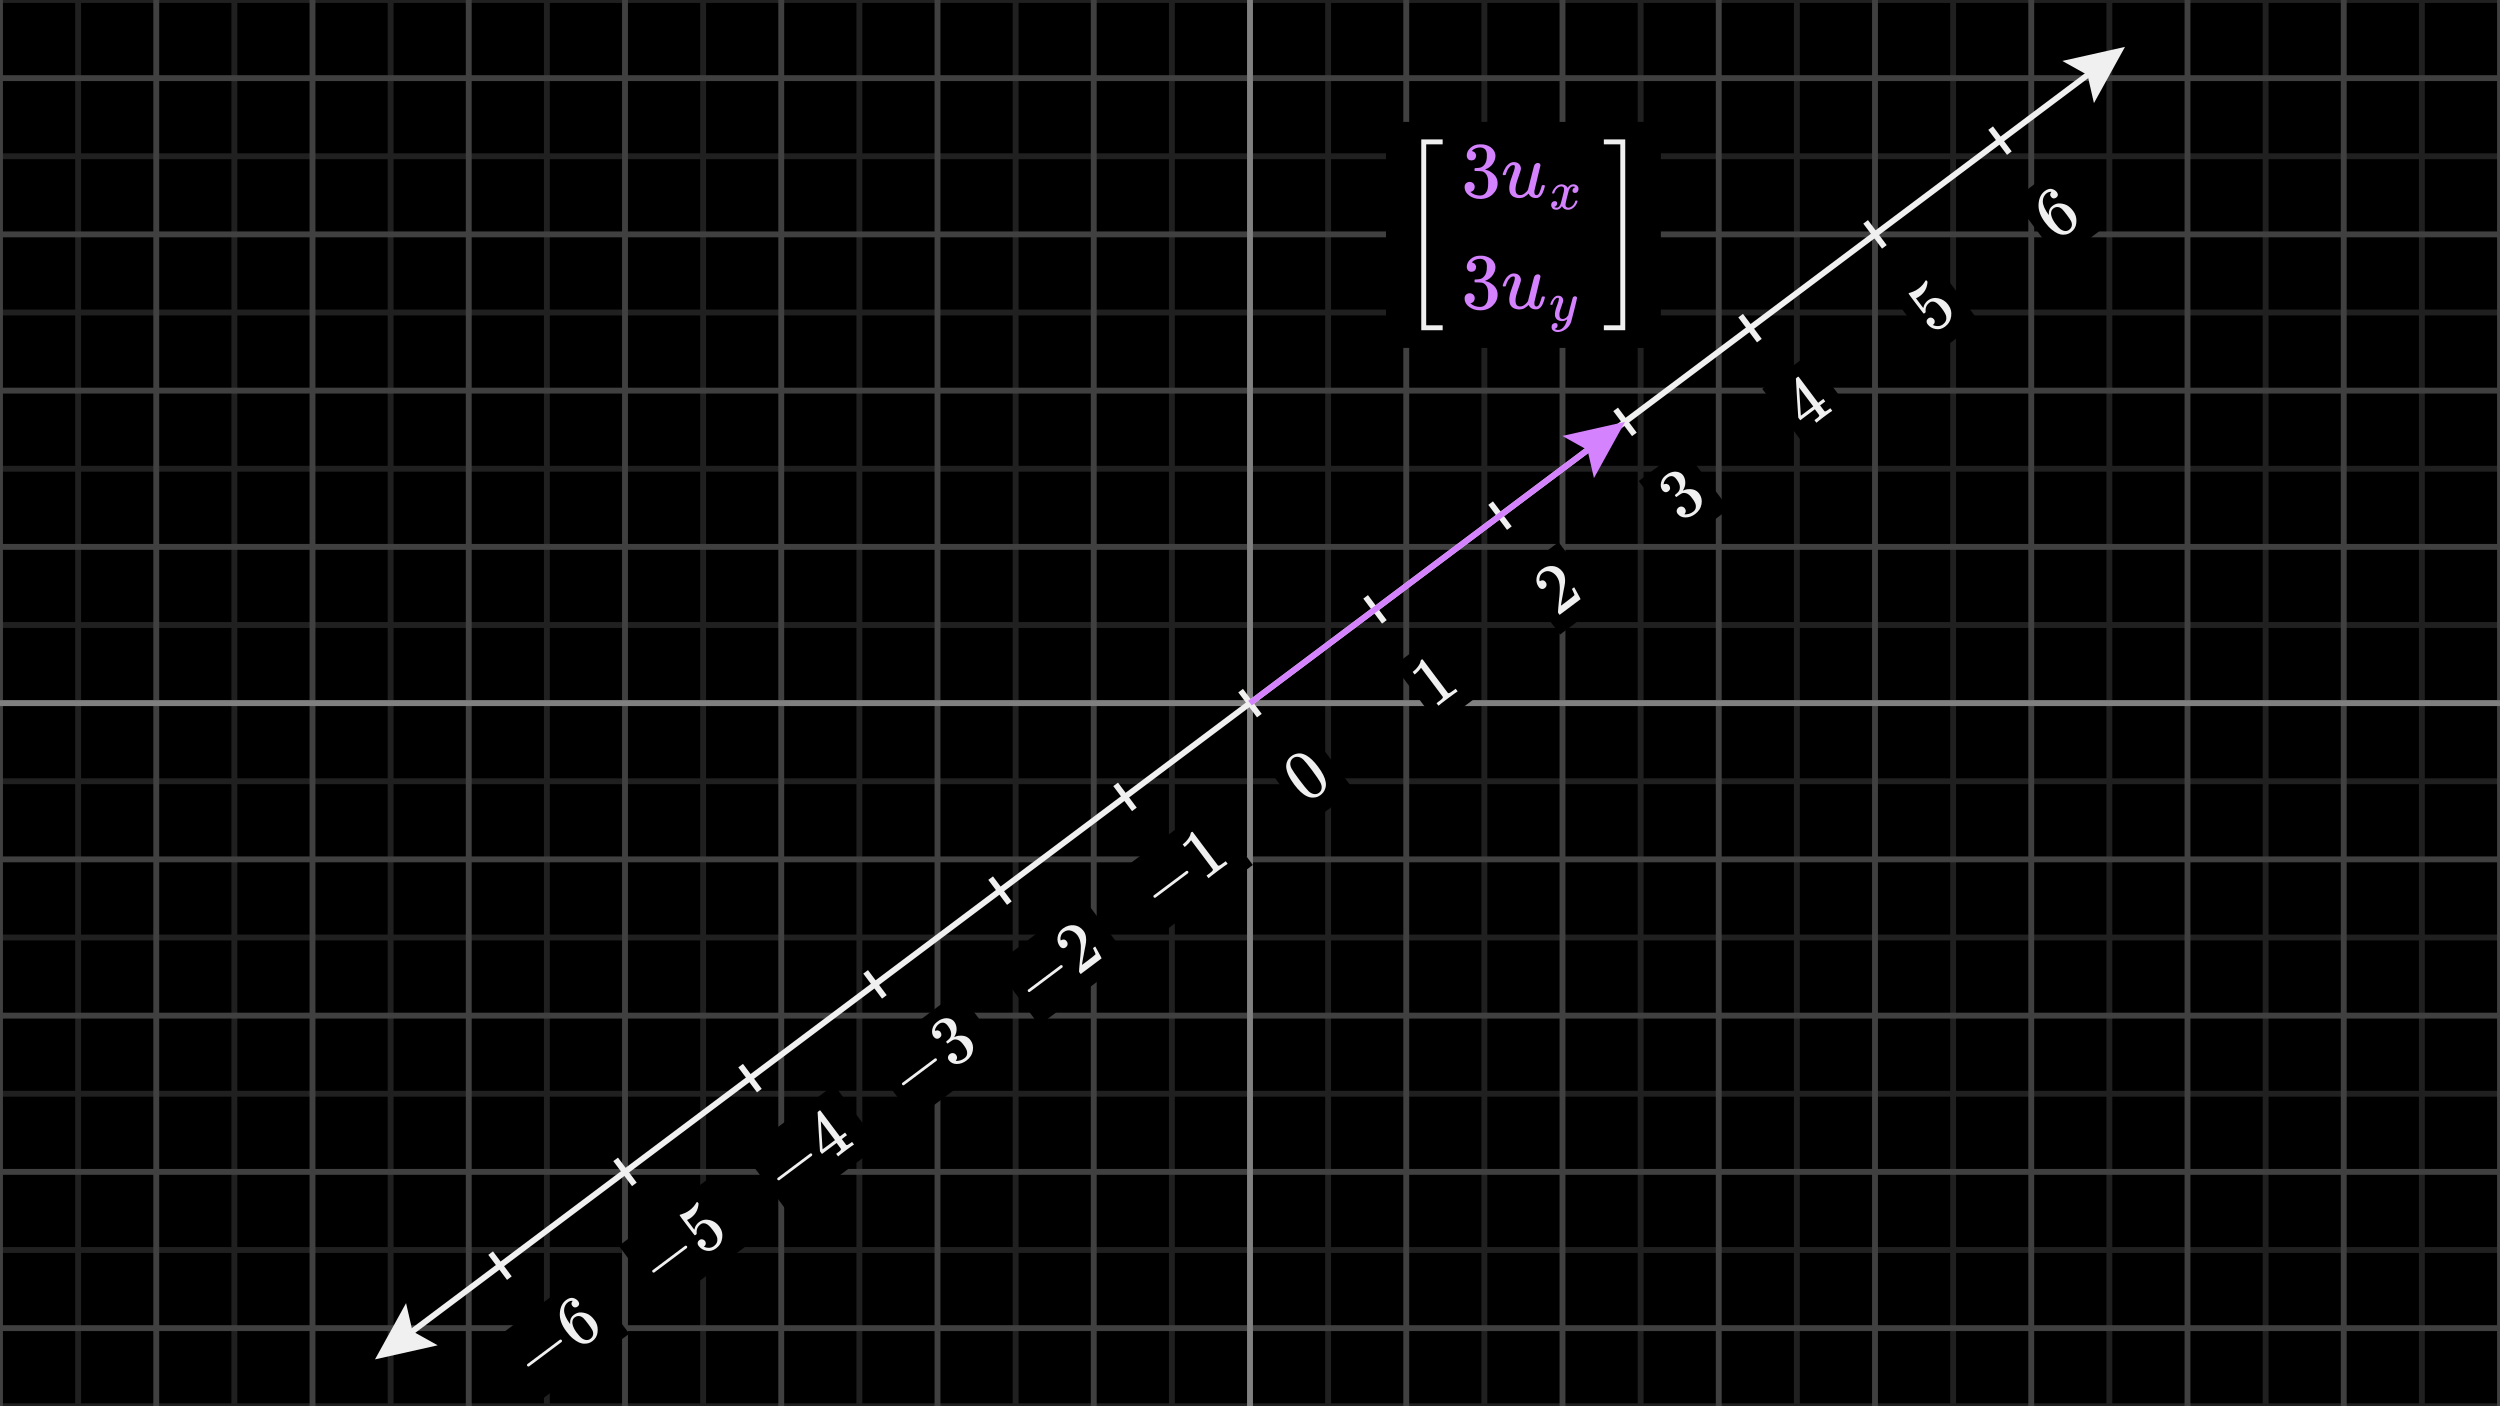 <svg width="640" height="360" viewBox="0 0 640 360" fill="none" xmlns="http://www.w3.org/2000/svg">
<rect x="0" y="0" width="640" height="360" fill="#333333" stroke="none"/>
<g clip-path="url(#clip0_439_10440)">
<path d="M640 0H0V360H640V0Z" fill="black"/>
<g clip-path="url(#clip1_439_10440)">
<path d="M0 0H640" stroke="#202020" stroke-width="1.5"/>
<path d="M0 40H640" stroke="#202020" stroke-width="1.5"/>
<path d="M0 80H640" stroke="#202020" stroke-width="1.5"/>
<path d="M0 120H640" stroke="#202020" stroke-width="1.5"/>
<path d="M0 160H640" stroke="#202020" stroke-width="1.5"/>
<path d="M0 200H640" stroke="#202020" stroke-width="1.5"/>
<path d="M0 240H640" stroke="#202020" stroke-width="1.5"/>
<path d="M0 280H640" stroke="#202020" stroke-width="1.5"/>
<path d="M0 320H640" stroke="#202020" stroke-width="1.5"/>
<path d="M0 360H640" stroke="#202020" stroke-width="1.5"/>
<path d="M20 0V360" stroke="#202020" stroke-width="1.5"/>
<path d="M60 0V360" stroke="#202020" stroke-width="1.5"/>
<path d="M100 0V360" stroke="#202020" stroke-width="1.5"/>
<path d="M140 0V360" stroke="#202020" stroke-width="1.5"/>
<path d="M180 0V360" stroke="#202020" stroke-width="1.5"/>
<path d="M220 0V360" stroke="#202020" stroke-width="1.5"/>
<path d="M260 0V360" stroke="#202020" stroke-width="1.5"/>
<path d="M300 0V360" stroke="#202020" stroke-width="1.5"/>
<path d="M340 0V360" stroke="#202020" stroke-width="1.5"/>
<path d="M380 0V360" stroke="#202020" stroke-width="1.5"/>
<path d="M420 0V360" stroke="#202020" stroke-width="1.5"/>
<path d="M460 0V360" stroke="#202020" stroke-width="1.5"/>
<path d="M500 0V360" stroke="#202020" stroke-width="1.5"/>
<path d="M540 0V360" stroke="#202020" stroke-width="1.5"/>
<path d="M580 0V360" stroke="#202020" stroke-width="1.5"/>
<path d="M620 0V360" stroke="#202020" stroke-width="1.5"/>
<path d="M0 20H640" stroke="#404040" stroke-width="1.5"/>
<path d="M0 60H640" stroke="#404040" stroke-width="1.5"/>
<path d="M0 100H640" stroke="#404040" stroke-width="1.5"/>
<path d="M0 140H640" stroke="#404040" stroke-width="1.5"/>
<path d="M0 180H640" stroke="#404040" stroke-width="1.5"/>
<path d="M0 220H640" stroke="#404040" stroke-width="1.5"/>
<path d="M0 260H640" stroke="#404040" stroke-width="1.5"/>
<path d="M0 300H640" stroke="#404040" stroke-width="1.5"/>
<path d="M0 340H640" stroke="#404040" stroke-width="1.5"/>
<path d="M0 0V360" stroke="#404040" stroke-width="1.5"/>
<path d="M40 0V360" stroke="#404040" stroke-width="1.5"/>
<path d="M80 0V360" stroke="#404040" stroke-width="1.5"/>
<path d="M120 0V360" stroke="#404040" stroke-width="1.5"/>
<path d="M160 0V360" stroke="#404040" stroke-width="1.5"/>
<path d="M200 0V360" stroke="#404040" stroke-width="1.5"/>
<path d="M240 0V360" stroke="#404040" stroke-width="1.5"/>
<path d="M280 0V360" stroke="#404040" stroke-width="1.5"/>
<path d="M320 0V360" stroke="#404040" stroke-width="1.5"/>
<path d="M360 0V360" stroke="#404040" stroke-width="1.5"/>
<path d="M400 0V360" stroke="#404040" stroke-width="1.5"/>
<path d="M440 0V360" stroke="#404040" stroke-width="1.5"/>
<path d="M480 0V360" stroke="#404040" stroke-width="1.5"/>
<path d="M520 0V360" stroke="#404040" stroke-width="1.5"/>
<path d="M560 0V360" stroke="#404040" stroke-width="1.5"/>
<path d="M600 0V360" stroke="#404040" stroke-width="1.5"/>
<path d="M640 0V360" stroke="#404040" stroke-width="1.5"/>
</g>
<path d="M0 180H640" stroke="#808080" stroke-width="1.5"/>
<path d="M320 0V360" stroke="#808080" stroke-width="1.5"/>
<path d="M527.95 15.6L544 12L536.05 26.4L534.4 19.2L527.95 15.6Z" fill="#F0F0F0"/>
<path d="M112.05 344.4L96 348L103.95 333.6L105.6 340.8L112.05 344.4Z" fill="#F0F0F0"/>
<path d="M99.2 345.6L540.8 14.4" stroke="#F0F0F0" stroke-width="1.5"/>
<path d="M125.6 320.799L130.4 327.199" stroke="#F0F0F0" stroke-width="1.5"/>
<path d="M157.6 296.799L162.4 303.199" stroke="#F0F0F0" stroke-width="1.5"/>
<path d="M189.6 272.799L194.4 279.199" stroke="#F0F0F0" stroke-width="1.5"/>
<path d="M221.6 248.799L226.4 255.199" stroke="#F0F0F0" stroke-width="1.5"/>
<path d="M253.6 224.799L258.4 231.199" stroke="#F0F0F0" stroke-width="1.5"/>
<path d="M285.6 200.799L290.4 207.199" stroke="#F0F0F0" stroke-width="1.5"/>
<path d="M317.6 176.799L322.4 183.199" stroke="#F0F0F0" stroke-width="1.5"/>
<path d="M349.6 152.799L354.4 159.199" stroke="#F0F0F0" stroke-width="1.5"/>
<path d="M381.6 128.799L386.4 135.199" stroke="#F0F0F0" stroke-width="1.5"/>
<path d="M413.6 104.799L418.4 111.199" stroke="#F0F0F0" stroke-width="1.5"/>
<path d="M445.6 80.799L450.4 87.199" stroke="#F0F0F0" stroke-width="1.5"/>
<path d="M477.6 56.799L482.4 63.199" stroke="#F0F0F0" stroke-width="1.5"/>
<path d="M509.6 32.799L514.4 39.199" stroke="#F0F0F0" stroke-width="1.5"/>
<path d="M149.333 325.761L126.371 342.982L138.121 358.648L161.083 341.427L149.333 325.761Z" fill="black"/>
<g clip-path="url(#clip2_439_10440)">
<path d="M135.119 349.875C135.119 349.875 135.072 349.812 134.978 349.687C134.883 349.562 134.879 349.414 134.963 349.245L143.374 342.937C143.577 342.906 143.722 342.948 143.809 343.064C143.895 343.18 143.895 343.33 143.809 343.516L135.397 349.825C135.212 349.858 135.072 349.812 134.978 349.687L135.119 349.875Z" fill="#F0F0F0"/>
<path d="M144.949 340.784C143.769 339.211 143.226 337.673 143.32 336.17C143.414 334.667 143.939 333.557 144.894 332.84C145.56 332.341 146.168 332.156 146.718 332.286C147.269 332.417 147.703 332.694 148.021 333.119C148.202 333.36 148.28 333.604 148.253 333.85C148.226 334.096 148.093 334.309 147.851 334.49C147.629 334.657 147.395 334.727 147.149 334.7C146.903 334.674 146.689 334.54 146.509 334.299C146.19 333.874 146.225 333.448 146.613 333.021C146.242 332.968 145.852 333.072 145.444 333.332C144.759 333.846 144.412 334.559 144.402 335.471C144.426 336.448 144.931 337.593 145.915 338.906L145.973 338.953C145.978 338.859 145.969 338.767 145.948 338.678C145.909 337.802 146.208 337.125 146.845 336.647L146.903 336.604C147.347 336.271 147.807 336.07 148.282 336C148.615 335.961 148.991 335.98 149.411 336.058C149.831 336.135 150.226 336.269 150.595 336.459C151.152 336.78 151.641 337.221 152.06 337.78L152.256 338.041C152.422 338.263 152.554 338.488 152.65 338.718C152.971 339.367 153.079 340.153 152.973 341.077C152.866 342.002 152.422 342.757 151.641 343.343C151.37 343.546 151.081 343.703 150.772 343.814C150.463 343.925 150.084 343.983 149.636 343.987C149.187 343.992 148.727 343.892 148.257 343.687C147.786 343.482 147.261 343.144 146.682 342.674C146.103 342.203 145.525 341.573 144.949 340.784ZM147.149 337.234C146.86 337.451 146.67 337.721 146.581 338.045C146.492 338.368 146.49 338.708 146.577 339.065C146.664 339.422 146.788 339.759 146.95 340.075C147.112 340.391 147.307 340.712 147.536 341.038C148.137 341.839 148.626 342.37 149.002 342.63C149.379 342.891 149.772 343.033 150.182 343.057C150.544 343.057 150.865 342.952 151.145 342.742C151.637 342.373 151.876 341.907 151.861 341.345C151.857 341.077 151.781 340.795 151.633 340.498C151.486 340.202 151.13 339.677 150.566 338.924C149.987 338.152 149.575 337.654 149.332 337.429C149.088 337.205 148.838 337.053 148.582 336.973C148.061 336.821 147.583 336.908 147.149 337.234Z" fill="#F0F0F0"/>
</g>
<path d="M181.278 301.803L158.427 318.941L170.176 334.607L193.027 317.468L181.278 301.803Z" fill="black"/>
<g clip-path="url(#clip3_439_10440)">
<path d="M167.174 325.834C167.174 325.834 167.127 325.771 167.033 325.646C166.939 325.521 166.934 325.373 167.018 325.204L175.43 318.896C175.632 318.865 175.777 318.907 175.864 319.023C175.951 319.139 175.951 319.289 175.864 319.475L167.453 325.784C167.267 325.817 167.127 325.771 167.033 325.646L167.174 325.834Z" fill="#F0F0F0"/>
<path d="M180.464 317.677C180.638 317.908 180.705 318.159 180.667 318.429C180.628 318.7 180.498 318.918 180.276 319.085L180.174 319.161C181.19 319.59 182.065 319.53 182.798 318.98C183.474 318.473 183.749 317.814 183.624 317.004C183.568 316.547 183.196 315.861 182.509 314.944C181.763 313.95 181.13 313.377 180.609 313.225C180.119 313.095 179.72 313.145 179.411 313.377L179.324 313.442C178.571 314.007 178.248 314.762 178.354 315.708C178.366 315.804 178.361 315.868 178.339 315.9C178.318 315.931 178.253 315.995 178.144 316.091C177.98 316.215 177.867 316.254 177.804 316.211C177.756 316.187 177.112 315.35 175.875 313.699L174.474 311.832C174.112 311.349 173.955 311.09 174.004 311.053C174.008 311.02 174.02 310.996 174.04 310.981C174.049 310.974 174.18 310.936 174.431 310.869C174.682 310.801 175.005 310.679 175.401 310.503C175.796 310.327 176.187 310.094 176.573 309.805C177.258 309.291 177.813 308.664 178.238 307.923C178.286 307.826 178.335 307.76 178.383 307.724C178.46 307.666 178.564 307.724 178.694 307.897L178.835 308.086C178.746 309.615 178.108 310.825 176.921 311.716C176.621 311.94 176.33 312.114 176.045 312.237L175.878 312.317L177.746 314.807C177.828 314.534 177.893 314.319 177.941 314.162C177.99 314.006 178.105 313.798 178.289 313.54C178.472 313.282 178.689 313.059 178.94 312.87C179.722 312.284 180.618 312.102 181.629 312.324C182.64 312.546 183.468 313.086 184.112 313.945C184.778 314.833 185.037 315.822 184.89 316.913C184.743 318.004 184.229 318.887 183.348 319.562C182.567 320.149 181.744 320.359 180.88 320.192C180.016 320.026 179.338 319.614 178.846 318.958C178.672 318.726 178.588 318.503 178.593 318.288C178.598 318.074 178.643 317.903 178.73 317.778C178.817 317.653 178.914 317.55 179.02 317.47C179.261 317.289 179.521 317.223 179.798 317.271C180.075 317.32 180.297 317.455 180.464 317.677Z" fill="#F0F0F0"/>
</g>
<path d="M213.517 277.758L190.317 295.158L201.937 310.651L225.136 293.251L213.517 277.758Z" fill="black"/>
<g clip-path="url(#clip4_439_10440)">
<path d="M199.184 302.211C199.184 302.211 199.137 302.148 199.043 302.023C198.949 301.897 198.944 301.75 199.029 301.581L207.44 295.273C207.643 295.241 207.788 295.284 207.874 295.399C207.961 295.515 207.961 295.666 207.874 295.852L199.463 302.16C199.277 302.194 199.137 302.148 199.043 302.023L199.184 302.211Z" fill="#F0F0F0"/>
<path d="M218.494 293.09C218.298 293.192 217.665 293.644 216.594 294.448C215.474 295.287 214.838 295.787 214.686 295.946L214.556 296.044L214.056 295.378L214.505 295.041C214.698 294.896 214.829 294.799 214.896 294.748C214.964 294.697 215.039 294.626 215.121 294.534C215.203 294.443 215.252 294.368 215.269 294.31C215.286 294.252 215.291 294.188 215.283 294.118C215.279 294.092 215.088 293.827 214.712 293.326L214.169 292.602L210.419 295.414L209.919 294.748L209.597 289.764C209.395 286.417 209.299 284.732 209.311 284.708C209.316 284.674 209.41 284.588 209.594 284.451L209.854 284.255L210.006 284.277L215.001 290.937L216.333 289.938L216.833 290.604L215.501 291.603L216.054 292.341C216.351 292.737 216.525 292.968 216.576 293.036C216.626 293.104 216.699 293.14 216.793 293.145C216.921 293.154 217.225 292.987 217.705 292.641L218.125 292.327L218.624 292.993L218.494 293.09ZM213.756 291.871L210.129 287.035L210.575 294.234L212.164 293.065L213.756 291.871Z" fill="#F0F0F0"/>
</g>
<path d="M245.348 253.764L222.369 270.998L234.107 286.648L257.085 269.414L245.348 253.764Z" fill="black"/>
<g clip-path="url(#clip5_439_10440)">
<path d="M231.106 277.877C231.106 277.877 231.058 277.814 230.964 277.689C230.87 277.563 230.865 277.416 230.95 277.247L239.361 270.939C239.564 270.907 239.709 270.95 239.796 271.065C239.883 271.181 239.883 271.332 239.796 271.518L231.384 277.827C231.198 277.86 231.058 277.814 230.964 277.689L231.106 277.877Z" fill="#F0F0F0"/>
<path d="M240.538 265.69C240.277 265.886 240.013 265.956 239.745 265.9C239.477 265.845 239.241 265.69 239.036 265.437C238.638 264.906 238.514 264.259 238.666 263.497C238.819 262.734 239.223 262.107 239.879 261.615C240.217 261.361 240.433 261.207 240.527 261.151C241.328 260.732 242.065 260.578 242.738 260.692C243.412 260.805 243.927 261.09 244.284 261.546C244.66 262.048 244.862 262.658 244.888 263.377C244.915 264.096 244.718 264.779 244.298 265.426L244.277 265.487C244.284 265.497 244.338 265.479 244.439 265.433C244.541 265.387 244.713 265.326 244.957 265.249C245.201 265.171 245.46 265.135 245.735 265.14C246.91 265.058 247.813 265.437 248.443 266.277C249.014 267.039 249.215 267.929 249.043 268.948C248.872 269.966 248.328 270.819 247.411 271.507C246.639 272.086 245.817 272.378 244.946 272.382C244.075 272.387 243.401 272.071 242.923 271.434C242.72 271.164 242.644 270.882 242.695 270.587C242.746 270.293 242.898 270.043 243.151 269.838C243.421 269.635 243.708 269.556 244.012 269.599C244.316 269.643 244.566 269.795 244.762 270.055C244.841 270.161 244.899 270.269 244.935 270.377C244.971 270.486 244.996 270.588 245.008 270.685C245.02 270.781 245.01 270.879 244.979 270.978C244.947 271.077 244.918 271.159 244.892 271.224C244.865 271.289 244.832 271.345 244.791 271.391C244.75 271.437 244.722 271.48 244.707 271.521L244.66 271.579C245.478 271.644 246.239 271.412 246.944 270.884C247.475 270.486 247.684 269.93 247.57 269.215C247.495 268.774 247.212 268.225 246.72 267.569L246.503 267.279C245.815 266.362 245.046 265.981 244.197 266.135C244.009 266.186 243.689 266.373 243.238 266.696L242.619 267.138L242.554 267.142C242.513 267.127 242.445 267.057 242.351 266.932C242.221 266.758 242.194 266.642 242.271 266.584C242.542 266.381 242.803 266.147 243.057 265.882C243.349 265.588 243.496 265.161 243.498 264.601C243.501 264.041 243.231 263.399 242.688 262.675L242.601 262.559C242.188 262.009 241.733 261.755 241.236 261.796C240.923 261.82 240.645 261.922 240.404 262.103C240.095 262.335 239.85 262.602 239.669 262.903C239.488 263.205 239.388 263.453 239.369 263.649C239.349 263.844 239.34 263.942 239.34 263.942L239.383 263.909C239.419 263.897 239.465 263.878 239.521 263.852C239.576 263.825 239.643 263.813 239.72 263.815C239.797 263.818 239.88 263.808 239.969 263.786C240.059 263.765 240.147 263.782 240.234 263.837C240.321 263.893 240.413 263.936 240.512 263.967C240.611 263.999 240.698 264.084 240.773 264.224C240.932 264.437 241.006 264.676 240.994 264.941C240.982 265.206 240.83 265.456 240.538 265.69Z" fill="#F0F0F0"/>
</g>
<path d="M277.408 229.977L254.557 247.115L266.046 262.433L288.897 245.295L277.408 229.977Z" fill="black"/>
<g clip-path="url(#clip6_439_10440)">
<path d="M263.304 254.008C263.304 254.008 263.257 253.945 263.163 253.82C263.069 253.694 263.064 253.547 263.149 253.378L271.56 247.07C271.762 247.039 271.907 247.081 271.994 247.197C272.081 247.312 272.081 247.463 271.994 247.649L263.583 253.957C263.397 253.991 263.257 253.945 263.163 253.82L263.304 254.008Z" fill="#F0F0F0"/>
<path d="M272.845 242.51C272.584 242.706 272.311 242.774 272.027 242.716C271.742 242.658 271.505 242.504 271.317 242.253C270.803 241.568 270.614 240.782 270.749 239.897C270.884 239.011 271.333 238.283 272.095 237.711C272.974 237.052 273.91 236.772 274.904 236.871C275.898 236.97 276.722 237.446 277.376 238.297C277.687 238.712 277.887 239.18 277.977 239.702C278.066 240.223 278.08 240.725 278.02 241.207C277.96 241.69 277.842 242.336 277.665 243.147C277.542 243.707 277.393 244.513 277.217 245.565L276.971 247.016L278.082 246.205C279.597 245.069 280.385 244.44 280.445 244.32C280.498 244.25 280.292 243.733 279.826 242.771L279.794 242.727L280.373 242.293L280.405 242.336C280.417 242.373 280.684 242.859 281.205 243.795C281.726 244.731 281.987 245.229 281.987 245.29L282.019 245.333L276.648 249.361L276.442 249.086L276.312 248.913C276.261 248.845 276.236 248.751 276.236 248.63C276.236 248.51 276.254 248.232 276.29 247.798C276.338 247.279 276.377 246.828 276.406 246.444C276.42 246.283 276.451 245.981 276.496 245.539C276.542 245.098 276.572 244.796 276.587 244.635C276.601 244.473 276.622 244.209 276.648 243.842C276.675 243.475 276.687 243.21 276.685 243.046C276.682 242.882 276.685 242.654 276.692 242.362C276.699 242.07 276.685 241.839 276.648 241.67C276.612 241.502 276.58 241.307 276.551 241.088C276.522 240.868 276.469 240.667 276.391 240.483C276.314 240.3 276.239 240.13 276.167 239.973C276.095 239.816 275.99 239.646 275.852 239.463C275.396 238.855 274.838 238.452 274.176 238.254C273.515 238.056 272.881 238.185 272.273 238.641C271.954 238.88 271.736 239.172 271.618 239.517C271.499 239.862 271.45 240.148 271.469 240.375C271.489 240.602 271.509 240.729 271.531 240.758C271.538 240.768 271.566 240.755 271.614 240.719C271.788 240.588 272.017 240.522 272.302 240.519C272.586 240.517 272.845 240.67 273.076 240.979C273.257 241.22 273.332 241.481 273.301 241.761C273.269 242.041 273.117 242.291 272.845 242.51Z" fill="#F0F0F0"/>
</g>
<path d="M309.235 206.106L286.731 222.984L298.219 238.303L320.723 221.425L309.235 206.106Z" fill="black"/>
<g clip-path="url(#clip7_439_10440)">
<path d="M295.478 229.877C295.478 229.877 295.431 229.814 295.337 229.689C295.243 229.564 295.238 229.416 295.322 229.247L303.734 222.939C303.936 222.908 304.081 222.95 304.168 223.066C304.255 223.182 304.255 223.332 304.168 223.518L295.757 229.827C295.571 229.86 295.431 229.814 295.337 229.689L295.478 229.877Z" fill="#F0F0F0"/>
<path d="M304.906 215.094L304.772 215.307C304.673 215.457 304.517 215.65 304.302 215.886C304.087 216.123 303.833 216.367 303.538 216.618L303.263 216.824L302.764 216.158L303.039 215.952C303.478 215.592 303.843 215.205 304.135 214.79C304.427 214.375 304.611 214.056 304.686 213.834C304.76 213.612 304.816 213.405 304.852 213.212C304.85 213.168 304.897 213.11 304.993 213.038C305.08 212.973 305.184 212.94 305.304 212.94L308.551 217.269L311.823 221.601C311.941 221.618 312.031 221.618 312.094 221.601C312.157 221.584 312.287 221.517 312.485 221.399C312.683 221.28 312.989 221.066 313.404 220.754L313.781 220.472L314.28 221.138L314.121 221.257C313.896 221.38 313.118 221.941 311.786 222.94C310.474 223.925 309.727 224.508 309.546 224.688L309.372 224.819L308.873 224.153L309.249 223.871C309.462 223.711 309.645 223.574 309.8 223.458C309.954 223.342 310.071 223.247 310.151 223.172C310.23 223.097 310.297 223.025 310.35 222.955C310.403 222.885 310.434 222.846 310.444 222.839C310.453 222.832 310.464 222.786 310.476 222.701C310.488 222.617 310.503 222.576 310.52 222.578L304.906 215.094Z" fill="#F0F0F0"/>
</g>
<path d="M334.868 186.615L323.419 195.201L335.168 210.867L346.617 202.28L334.868 186.615Z" fill="black"/>
<g clip-path="url(#clip8_439_10440)">
<path d="M329.272 196.393C329.226 195.205 329.671 194.261 330.607 193.559C331.071 193.211 331.628 192.989 332.28 192.893C332.931 192.796 333.64 192.958 334.408 193.378C335.365 193.911 336.369 194.877 337.419 196.277C338.541 197.773 339.191 199.072 339.37 200.175C339.481 200.725 339.458 201.247 339.301 201.742C339.144 202.236 338.962 202.607 338.754 202.853C338.547 203.099 338.326 203.317 338.092 203.508C337.841 203.696 337.568 203.855 337.274 203.986C336.98 204.116 336.569 204.182 336.043 204.185C335.518 204.187 335.01 204.063 334.52 203.812C333.511 203.332 332.446 202.344 331.324 200.848C330.065 199.168 329.381 197.683 329.272 196.393ZM332.399 193.776C331.878 193.684 331.419 193.787 331.024 194.083C330.618 194.387 330.387 194.802 330.329 195.328C330.276 195.76 330.377 196.227 330.633 196.729C330.889 197.231 331.545 198.186 332.602 199.596C333.745 201.12 334.537 202.095 334.976 202.52C335.415 202.944 335.875 203.195 336.355 203.273C336.842 203.359 337.284 203.255 337.679 202.958C338.065 202.668 338.285 202.277 338.338 201.785C338.401 201.286 338.271 200.75 337.947 200.178C337.624 199.606 336.928 198.598 335.859 197.153C334.809 195.753 334.079 194.86 333.669 194.474C333.259 194.088 332.836 193.855 332.399 193.776Z" fill="#F0F0F0"/>
</g>
<path d="M367.084 162.722L356.852 170.396L368.34 185.715L378.573 178.04L367.084 162.722Z" fill="black"/>
<g clip-path="url(#clip9_439_10440)">
<path d="M363.78 170.942L363.646 171.155C363.547 171.305 363.39 171.498 363.175 171.734C362.96 171.971 362.706 172.214 362.412 172.465L362.137 172.672L361.637 172.006L361.912 171.799C362.351 171.44 362.717 171.053 363.009 170.638C363.301 170.223 363.484 169.904 363.559 169.682C363.634 169.46 363.689 169.253 363.725 169.06C363.723 169.016 363.77 168.958 363.866 168.886C363.953 168.821 364.057 168.788 364.178 168.788L367.424 173.117L370.696 177.449C370.814 177.466 370.905 177.466 370.967 177.449C371.03 177.432 371.16 177.364 371.358 177.246C371.556 177.128 371.863 176.913 372.278 176.602L372.654 176.32L373.153 176.986L372.994 177.105C372.77 177.228 371.992 177.789 370.66 178.788C369.347 179.772 368.6 180.355 368.419 180.536L368.246 180.666L367.746 180L368.123 179.718C368.335 179.559 368.518 179.421 368.673 179.306C368.827 179.19 368.944 179.094 369.024 179.02C369.103 178.945 369.17 178.872 369.223 178.803C369.276 178.733 369.307 178.694 369.317 178.687C369.327 178.679 369.338 178.634 369.35 178.549C369.362 178.465 369.376 178.424 369.393 178.426L363.78 170.942Z" fill="#F0F0F0"/>
</g>
<path d="M398.997 138.787L387.896 147.113L399.385 162.431L410.486 154.105L398.997 138.787Z" fill="black"/>
<g clip-path="url(#clip10_439_10440)">
<path d="M395.457 150.553C395.197 150.749 394.924 150.817 394.64 150.759C394.355 150.702 394.118 150.547 393.93 150.296C393.416 149.611 393.227 148.826 393.362 147.94C393.497 147.055 393.946 146.326 394.708 145.754C395.587 145.095 396.523 144.816 397.517 144.914C398.511 145.013 399.335 145.489 399.989 146.34C400.3 146.755 400.5 147.223 400.589 147.745C400.679 148.266 400.693 148.768 400.633 149.25C400.573 149.733 400.454 150.379 400.278 151.19C400.155 151.75 400.006 152.556 399.829 153.608L399.583 155.059L400.694 154.248C402.21 153.112 402.997 152.483 403.058 152.363C403.111 152.293 402.905 151.776 402.439 150.814L402.406 150.77L402.985 150.336L403.018 150.379C403.03 150.416 403.297 150.902 403.818 151.838C404.339 152.774 404.6 153.272 404.6 153.333L404.632 153.376L399.261 157.404L399.055 157.129L398.925 156.956C398.874 156.888 398.849 156.794 398.849 156.673C398.849 156.553 398.867 156.275 398.903 155.841C398.951 155.322 398.99 154.871 399.019 154.487C399.033 154.326 399.063 154.024 399.109 153.582C399.155 153.141 399.185 152.839 399.2 152.678C399.214 152.516 399.235 152.252 399.261 151.885C399.288 151.518 399.3 151.253 399.297 151.089C399.295 150.925 399.297 150.697 399.305 150.405C399.312 150.113 399.297 149.882 399.261 149.713C399.225 149.545 399.192 149.35 399.164 149.131C399.135 148.911 399.081 148.71 399.004 148.526C398.927 148.343 398.852 148.173 398.78 148.016C398.707 147.859 398.603 147.689 398.465 147.506C398.009 146.898 397.45 146.495 396.789 146.297C396.128 146.099 395.494 146.228 394.886 146.684C394.567 146.923 394.349 147.215 394.231 147.56C394.112 147.905 394.063 148.191 394.082 148.418C394.101 148.645 394.122 148.773 394.144 148.801C394.151 148.811 394.179 148.798 394.227 148.762C394.401 148.631 394.63 148.565 394.915 148.563C395.199 148.56 395.457 148.713 395.689 149.022C395.87 149.264 395.945 149.524 395.913 149.804C395.882 150.084 395.73 150.334 395.457 150.553Z" fill="#F0F0F0"/>
</g>
<path d="M430.872 114.619L419.518 123.135L431.255 138.784L442.609 130.269L430.872 114.619Z" fill="black"/>
<g clip-path="url(#clip11_439_10440)">
<path d="M427.086 125.779C426.826 125.974 426.561 126.044 426.294 125.988C426.026 125.933 425.789 125.779 425.584 125.525C425.186 124.994 425.063 124.348 425.215 123.585C425.367 122.823 425.771 122.196 426.427 121.703C426.765 121.45 426.981 121.296 427.075 121.24C427.876 120.82 428.613 120.667 429.287 120.78C429.96 120.894 430.475 121.179 430.832 121.635C431.208 122.136 431.41 122.747 431.436 123.466C431.463 124.185 431.266 124.868 430.847 125.514L430.825 125.576C430.832 125.585 430.886 125.567 430.988 125.522C431.089 125.476 431.262 125.414 431.505 125.337C431.749 125.26 432.008 125.224 432.283 125.228C433.458 125.146 434.361 125.525 434.991 126.365C435.562 127.127 435.763 128.018 435.591 129.036C435.42 130.054 434.876 130.907 433.959 131.595C433.187 132.174 432.365 132.466 431.494 132.47C430.623 132.475 429.949 132.159 429.471 131.522C429.269 131.252 429.193 130.97 429.243 130.675C429.294 130.381 429.446 130.131 429.699 129.926C429.969 129.723 430.257 129.644 430.561 129.687C430.865 129.731 431.114 129.883 431.31 130.143C431.389 130.249 431.447 130.357 431.484 130.465C431.52 130.574 431.544 130.676 431.556 130.773C431.568 130.87 431.558 130.967 431.527 131.066C431.496 131.165 431.467 131.247 431.44 131.312C431.414 131.377 431.38 131.433 431.339 131.479C431.298 131.525 431.27 131.568 431.255 131.609L431.208 131.667C432.026 131.732 432.788 131.5 433.492 130.972C434.023 130.574 434.232 130.018 434.118 129.304C434.043 128.862 433.76 128.313 433.268 127.657L433.051 127.367C432.363 126.45 431.594 126.069 430.745 126.224C430.557 126.274 430.237 126.461 429.786 126.785L429.167 127.226L429.102 127.23C429.061 127.215 428.993 127.145 428.899 127.02C428.769 126.846 428.743 126.73 428.82 126.672C429.09 126.47 429.352 126.236 429.605 125.97C429.897 125.676 430.044 125.249 430.047 124.689C430.049 124.129 429.779 123.488 429.236 122.764L429.149 122.648C428.737 122.098 428.282 121.843 427.785 121.884C427.471 121.908 427.194 122.011 426.952 122.192C426.643 122.424 426.399 122.69 426.218 122.992C426.037 123.293 425.936 123.542 425.917 123.737C425.898 123.933 425.888 124.03 425.888 124.03L425.932 123.998C425.968 123.986 426.014 123.966 426.069 123.94C426.125 123.913 426.191 123.901 426.268 123.904C426.345 123.906 426.429 123.897 426.518 123.875C426.607 123.853 426.695 123.87 426.782 123.925C426.869 123.981 426.962 124.024 427.061 124.056C427.16 124.087 427.247 124.173 427.321 124.313C427.481 124.525 427.554 124.764 427.542 125.029C427.53 125.295 427.378 125.544 427.086 125.779Z" fill="#F0F0F0"/>
</g>
<path d="M462.933 90.702L451.136 99.549L462.755 115.041L474.551 106.193L462.933 90.702Z" fill="black"/>
<g clip-path="url(#clip12_439_10440)">
<path d="M468.933 105.264C468.737 105.366 468.104 105.818 467.033 106.622C465.913 107.461 465.277 107.961 465.125 108.12L464.995 108.218L464.496 107.552L464.944 107.215C465.137 107.07 465.268 106.973 465.335 106.922C465.403 106.871 465.478 106.8 465.56 106.708C465.642 106.617 465.691 106.542 465.708 106.484C465.725 106.426 465.73 106.362 465.723 106.292C465.718 106.266 465.527 106.001 465.151 105.5L464.608 104.776L460.858 107.588L460.359 106.922L460.037 101.938C459.834 98.592 459.739 96.906 459.751 96.882C459.756 96.849 459.85 96.763 460.033 96.625L460.294 96.43L460.446 96.452L465.44 103.111L466.772 102.112L467.272 102.778L465.94 103.777L466.493 104.515C466.79 104.911 466.964 105.143 467.015 105.21C467.065 105.278 467.138 105.314 467.232 105.319C467.36 105.328 467.664 105.161 468.144 104.816L468.564 104.501L469.063 105.167L468.933 105.264ZM464.195 104.045L460.569 99.209L461.014 106.408L462.603 105.239L464.195 104.045Z" fill="#F0F0F0"/>
</g>
<path d="M494.868 66.613L483.766 74.939L495.515 90.605L506.617 82.279L494.868 66.613Z" fill="black"/>
<g clip-path="url(#clip13_439_10440)">
<path d="M495.077 81.72C495.251 81.951 495.319 82.202 495.28 82.472C495.241 82.743 495.111 82.961 494.889 83.128L494.788 83.204C495.804 83.633 496.678 83.573 497.412 83.023C498.087 82.516 498.362 81.857 498.237 81.046C498.181 80.591 497.81 79.904 497.122 78.987C496.377 77.993 495.743 77.42 495.222 77.268C494.732 77.138 494.333 77.189 494.024 77.42L493.937 77.485C493.184 78.05 492.861 78.805 492.967 79.751C492.979 79.847 492.975 79.911 492.953 79.943C492.931 79.974 492.866 80.038 492.757 80.135C492.593 80.258 492.48 80.297 492.417 80.254C492.369 80.23 491.726 79.393 490.488 77.742L489.088 75.875C488.726 75.392 488.569 75.133 488.617 75.097C488.622 75.063 488.634 75.039 488.653 75.024C488.663 75.017 488.793 74.98 489.044 74.912C489.295 74.844 489.618 74.723 490.014 74.546C490.41 74.37 490.801 74.138 491.187 73.848C491.872 73.334 492.427 72.707 492.852 71.966C492.9 71.87 492.948 71.803 492.996 71.767C493.073 71.709 493.177 71.767 493.308 71.941L493.449 72.129C493.359 73.659 492.721 74.869 491.534 75.759C491.235 75.983 490.943 76.157 490.658 76.28L490.492 76.36L492.359 78.85C492.441 78.577 492.506 78.362 492.555 78.206C492.603 78.049 492.719 77.841 492.902 77.583C493.086 77.325 493.303 77.102 493.554 76.913C494.335 76.327 495.232 76.145 496.243 76.367C497.254 76.589 498.081 77.129 498.725 77.988C499.391 78.876 499.651 79.865 499.504 80.956C499.356 82.047 498.843 82.93 497.962 83.605C497.18 84.192 496.357 84.401 495.494 84.235C494.63 84.069 493.952 83.657 493.46 83.001C493.286 82.769 493.201 82.546 493.206 82.331C493.211 82.117 493.257 81.947 493.344 81.821C493.431 81.696 493.527 81.593 493.633 81.513C493.875 81.332 494.134 81.266 494.411 81.314C494.689 81.363 494.911 81.498 495.077 81.72Z" fill="#F0F0F0"/>
</g>
<path d="M526.859 42.621L515.52 51.125L527.269 66.79L538.608 58.286L526.859 42.621Z" fill="black"/>
<g clip-path="url(#clip14_439_10440)">
<path d="M523.498 56.876C522.319 55.303 521.776 53.765 521.87 52.262C521.964 50.758 522.489 49.649 523.444 48.932C524.11 48.433 524.718 48.248 525.268 48.378C525.818 48.509 526.253 48.786 526.571 49.211C526.752 49.452 526.829 49.696 526.803 49.942C526.776 50.188 526.642 50.401 526.401 50.582C526.179 50.749 525.945 50.819 525.699 50.792C525.453 50.766 525.239 50.632 525.058 50.391C524.74 49.966 524.775 49.54 525.163 49.113C524.792 49.06 524.402 49.164 523.994 49.424C523.309 49.938 522.962 50.651 522.952 51.563C522.976 52.54 523.48 53.685 524.465 54.998L524.523 55.045C524.527 54.951 524.519 54.859 524.497 54.77C524.459 53.894 524.758 53.217 525.395 52.739L525.453 52.696C525.897 52.363 526.356 52.161 526.832 52.092C527.165 52.053 527.541 52.072 527.961 52.15C528.381 52.227 528.775 52.361 529.144 52.551C529.702 52.872 530.19 53.312 530.61 53.872L530.806 54.133C530.972 54.355 531.104 54.58 531.2 54.81C531.521 55.459 531.628 56.245 531.522 57.169C531.416 58.093 530.972 58.849 530.19 59.435C529.92 59.638 529.631 59.794 529.322 59.905C529.013 60.016 528.634 60.074 528.185 60.079C527.736 60.084 527.277 59.984 526.806 59.779C526.336 59.574 525.811 59.236 525.232 58.765C524.653 58.295 524.075 57.665 523.498 56.876ZM525.699 53.326C525.409 53.543 525.22 53.813 525.131 54.136C525.041 54.46 525.04 54.8 525.127 55.157C525.214 55.514 525.338 55.851 525.5 56.167C525.661 56.483 525.857 56.804 526.086 57.13C526.687 57.931 527.175 58.461 527.552 58.722C527.928 58.983 528.322 59.125 528.732 59.149C529.094 59.149 529.415 59.044 529.694 58.834C530.187 58.465 530.426 57.999 530.411 57.437C530.406 57.169 530.33 56.887 530.183 56.59C530.036 56.294 529.68 55.769 529.115 55.016C528.536 54.244 528.125 53.745 527.881 53.521C527.638 53.297 527.388 53.145 527.132 53.065C526.611 52.913 526.133 53 525.699 53.326Z" fill="#F0F0F0"/>
</g>
<path d="M399.95 111.6L416 108L408.05 122.4L406.4 115.2L399.95 111.6Z" fill="#D582FF"/>
<path d="M320 180L412.8 110.4" stroke="#D582FF" stroke-width="1.5"/>
<rect x="354.814" y="31.219" width="70.298" height="57.788" fill="black"/>
<g clip-path="url(#clip15_439_10440)">
<path d="M363.844 84.537V35.688H369.321V36.951H365.106V83.275H369.321V84.537H363.844Z" fill="#F0F0F0"/>
<path d="M376.672 41.062C376.305 41.062 376.02 40.947 375.816 40.716C375.613 40.485 375.504 40.186 375.491 39.82C375.491 39.073 375.816 38.408 376.468 37.824C377.12 37.241 377.907 36.949 378.83 36.949C379.305 36.949 379.604 36.956 379.726 36.969C380.731 37.132 381.498 37.492 382.027 38.048C382.556 38.605 382.828 39.209 382.841 39.861C382.841 40.566 382.611 41.252 382.149 41.917C381.688 42.582 381.05 43.064 380.235 43.363L380.174 43.404C380.174 43.417 380.235 43.437 380.357 43.465C380.479 43.492 380.676 43.553 380.948 43.648C381.219 43.743 381.477 43.885 381.722 44.075C382.835 44.795 383.391 45.745 383.391 46.926C383.391 47.999 382.97 48.935 382.129 49.736C381.287 50.537 380.222 50.938 378.932 50.938C377.846 50.938 376.909 50.646 376.122 50.062C375.335 49.478 374.941 48.738 374.941 47.843C374.941 47.462 375.063 47.157 375.307 46.926C375.552 46.695 375.857 46.573 376.224 46.56C376.604 46.56 376.916 46.682 377.16 46.926C377.405 47.17 377.527 47.476 377.527 47.843C377.527 47.992 377.507 48.127 377.466 48.25C377.425 48.372 377.378 48.48 377.323 48.575C377.269 48.67 377.194 48.752 377.099 48.82C377.004 48.888 376.923 48.942 376.855 48.983C376.787 49.023 376.719 49.051 376.651 49.064C376.583 49.078 376.529 49.098 376.488 49.125L376.407 49.146C377.099 49.757 377.941 50.062 378.932 50.062C379.679 50.062 380.242 49.702 380.622 48.983C380.853 48.535 380.968 47.849 380.968 46.926V46.519C380.968 45.229 380.534 44.367 379.665 43.933C379.461 43.852 379.047 43.804 378.423 43.79L377.568 43.77L377.507 43.729C377.479 43.689 377.466 43.58 377.466 43.404C377.466 43.159 377.52 43.037 377.629 43.037C378.009 43.037 378.402 43.003 378.81 42.935C379.271 42.867 379.692 42.582 380.072 42.08C380.452 41.578 380.642 40.818 380.642 39.799V39.636C380.642 38.863 380.405 38.327 379.93 38.028C379.631 37.838 379.312 37.743 378.973 37.743C378.538 37.743 378.138 37.818 377.771 37.967C377.405 38.116 377.147 38.272 376.997 38.435C376.848 38.598 376.774 38.679 376.774 38.679H376.835C376.875 38.693 376.93 38.707 376.997 38.72C377.065 38.734 377.133 38.768 377.201 38.822C377.269 38.876 377.35 38.924 377.445 38.965C377.54 39.005 377.608 39.08 377.649 39.188C377.69 39.297 377.744 39.399 377.812 39.494C377.88 39.589 377.9 39.725 377.873 39.901C377.873 40.2 377.778 40.465 377.588 40.695C377.398 40.926 377.093 41.048 376.672 41.062Z" fill="#D582FF"/>
<path d="M384.694 44.647C384.694 44.538 384.755 44.328 384.878 44.016C385 43.703 385.169 43.35 385.387 42.957C385.604 42.563 385.902 42.224 386.283 41.939C386.663 41.654 387.063 41.504 387.484 41.491C388.108 41.491 388.577 41.66 388.889 42C389.201 42.339 389.357 42.74 389.357 43.201C389.357 43.446 389.126 44.206 388.665 45.482C388.203 46.758 387.973 47.715 387.973 48.353C387.973 48.937 388.068 49.344 388.258 49.575C388.448 49.805 388.733 49.928 389.113 49.941C389.493 49.955 389.853 49.839 390.192 49.595C390.531 49.351 390.783 49.12 390.946 48.903L391.169 48.556C391.197 48.502 391.455 47.471 391.943 45.461C392.351 43.832 392.595 42.882 392.676 42.611C392.758 42.339 392.853 42.142 392.961 42.02C393.192 41.817 393.436 41.715 393.694 41.715C393.925 41.715 394.095 41.783 394.203 41.918C394.312 42.054 394.366 42.183 394.366 42.305L392.819 48.78C392.805 48.848 392.798 48.957 392.798 49.106C392.798 49.446 392.846 49.67 392.941 49.778C393.036 49.887 393.179 49.948 393.369 49.961C393.667 49.921 393.905 49.71 394.081 49.33C394.258 48.95 394.461 48.353 394.692 47.538C394.719 47.43 394.855 47.376 395.099 47.376C395.357 47.376 395.486 47.437 395.486 47.559C395.473 47.627 395.459 47.722 395.446 47.844C395.432 47.966 395.371 48.183 395.262 48.495C395.154 48.808 395.038 49.099 394.916 49.371C394.794 49.642 394.624 49.9 394.407 50.145C394.19 50.389 393.946 50.559 393.674 50.654C393.565 50.681 393.403 50.694 393.185 50.694C392.289 50.694 391.672 50.314 391.332 49.554C391.305 49.568 391.231 49.636 391.108 49.758C390.986 49.88 390.864 49.982 390.742 50.063C390.62 50.145 390.47 50.246 390.294 50.369C390.117 50.491 389.921 50.572 389.703 50.613C389.486 50.654 389.255 50.688 389.011 50.715C388.414 50.715 387.884 50.593 387.423 50.348C386.717 49.928 386.364 49.208 386.364 48.19C386.364 47.416 386.602 46.405 387.077 45.156C387.552 43.907 387.789 43.113 387.789 42.774C387.789 42.76 387.789 42.746 387.789 42.733C387.789 42.611 387.789 42.529 387.789 42.489C387.789 42.448 387.762 42.4 387.708 42.346C387.654 42.292 387.579 42.265 387.484 42.265H387.403C387.09 42.265 386.805 42.394 386.547 42.651C386.289 42.909 386.086 43.188 385.936 43.486C385.787 43.785 385.672 44.07 385.59 44.342C385.509 44.613 385.455 44.762 385.427 44.789C385.4 44.817 385.292 44.83 385.102 44.83H384.817C384.735 44.749 384.694 44.688 384.694 44.647Z" fill="#D582FF"/>
<path d="M397.334 49.384C397.402 48.981 397.661 48.516 398.112 47.988C398.563 47.46 399.12 47.191 399.782 47.182C400.118 47.182 400.425 47.268 400.703 47.441C400.981 47.614 401.188 47.83 401.322 48.089C401.725 47.484 402.21 47.182 402.776 47.182C403.131 47.182 403.438 47.287 403.698 47.498C403.957 47.71 404.091 47.993 404.101 48.348C404.101 48.626 404.033 48.852 403.899 49.024C403.765 49.197 403.635 49.303 403.51 49.341C403.386 49.38 403.275 49.399 403.179 49.399C402.997 49.399 402.848 49.346 402.733 49.24C402.618 49.135 402.56 48.996 402.56 48.823C402.56 48.381 402.8 48.079 403.28 47.916C403.174 47.791 402.983 47.729 402.704 47.729C402.579 47.729 402.488 47.738 402.431 47.758C402.066 47.911 401.797 48.228 401.624 48.708C401.049 50.829 400.761 52.067 400.761 52.422C400.761 52.691 400.837 52.883 400.991 52.998C401.145 53.113 401.313 53.17 401.495 53.17C401.85 53.17 402.2 53.012 402.546 52.695C402.891 52.379 403.126 51.99 403.251 51.529C403.28 51.433 403.309 51.381 403.338 51.371C403.366 51.361 403.443 51.352 403.568 51.342H403.626C403.769 51.342 403.841 51.381 403.841 51.457C403.841 51.467 403.832 51.52 403.813 51.616C403.659 52.163 403.362 52.647 402.92 53.07C402.479 53.492 401.965 53.703 401.38 53.703C400.708 53.703 400.199 53.401 399.854 52.796C399.46 53.391 399.009 53.689 398.501 53.689H398.414C397.944 53.689 397.608 53.564 397.406 53.314C397.205 53.065 397.099 52.801 397.09 52.523C397.09 52.215 397.181 51.966 397.363 51.774C397.546 51.582 397.762 51.486 398.011 51.486C398.424 51.486 398.63 51.688 398.63 52.091C398.63 52.283 398.573 52.451 398.457 52.595C398.342 52.739 398.232 52.835 398.126 52.883C398.021 52.931 397.958 52.955 397.939 52.955L397.896 52.969C397.896 52.978 397.925 52.998 397.982 53.026C398.04 53.055 398.117 53.089 398.213 53.127C398.309 53.166 398.4 53.18 398.486 53.17C398.832 53.17 399.129 52.955 399.379 52.523C399.465 52.369 399.575 52.043 399.71 51.544C399.844 51.045 399.979 50.526 400.113 49.989C400.247 49.452 400.324 49.135 400.343 49.039C400.391 48.78 400.415 48.593 400.415 48.477C400.415 48.209 400.343 48.017 400.199 47.901C400.055 47.786 399.892 47.729 399.71 47.729C399.326 47.729 398.966 47.882 398.63 48.189C398.294 48.497 398.059 48.89 397.925 49.37C397.905 49.456 397.882 49.504 397.853 49.514C397.824 49.523 397.747 49.533 397.622 49.543H397.421C397.363 49.485 397.334 49.432 397.334 49.384Z" fill="#D582FF"/>
<path d="M376.672 69.572C376.305 69.572 376.02 69.456 375.816 69.225C375.613 68.995 375.504 68.696 375.491 68.329C375.491 67.583 375.816 66.918 376.468 66.334C377.12 65.75 377.907 65.459 378.83 65.459C379.305 65.459 379.604 65.465 379.726 65.479C380.731 65.642 381.498 66.001 382.027 66.558C382.556 67.115 382.828 67.719 382.841 68.37C382.841 69.076 382.611 69.762 382.149 70.427C381.688 71.092 381.05 71.574 380.235 71.873L380.174 71.913C380.174 71.927 380.235 71.947 380.357 71.974C380.479 72.001 380.676 72.063 380.948 72.158C381.219 72.253 381.477 72.395 381.722 72.585C382.835 73.305 383.391 74.255 383.391 75.436C383.391 76.508 382.97 77.445 382.129 78.246C381.287 79.047 380.222 79.447 378.932 79.447C377.846 79.447 376.909 79.155 376.122 78.572C375.335 77.988 374.941 77.248 374.941 76.352C374.941 75.972 375.063 75.667 375.307 75.436C375.552 75.205 375.857 75.083 376.224 75.069C376.604 75.069 376.916 75.192 377.16 75.436C377.405 75.68 377.527 75.986 377.527 76.352C377.527 76.501 377.507 76.637 377.466 76.76C377.425 76.882 377.378 76.99 377.323 77.085C377.269 77.18 377.194 77.262 377.099 77.33C377.004 77.397 376.923 77.452 376.855 77.493C376.787 77.533 376.719 77.56 376.651 77.574C376.583 77.588 376.529 77.608 376.488 77.635L376.407 77.655C377.099 78.266 377.941 78.572 378.932 78.572C379.679 78.572 380.242 78.212 380.622 77.493C380.853 77.044 380.968 76.359 380.968 75.436V75.029C380.968 73.739 380.534 72.877 379.665 72.443C379.461 72.361 379.047 72.314 378.423 72.3L377.568 72.28L377.507 72.239C377.479 72.198 377.466 72.09 377.466 71.913C377.466 71.669 377.52 71.547 377.629 71.547C378.009 71.547 378.402 71.513 378.81 71.445C379.271 71.377 379.692 71.092 380.072 70.59C380.452 70.088 380.642 69.327 380.642 68.309V68.146C380.642 67.373 380.405 66.836 379.93 66.538C379.631 66.348 379.312 66.253 378.973 66.253C378.538 66.253 378.138 66.327 377.771 66.477C377.405 66.626 377.147 66.782 376.997 66.945C376.848 67.108 376.774 67.189 376.774 67.189H376.835C376.875 67.203 376.93 67.216 376.997 67.23C377.065 67.244 377.133 67.278 377.201 67.332C377.269 67.386 377.35 67.434 377.445 67.474C377.54 67.515 377.608 67.59 377.649 67.698C377.69 67.807 377.744 67.909 377.812 68.004C377.88 68.099 377.9 68.234 377.873 68.411C377.873 68.71 377.778 68.974 377.588 69.205C377.398 69.436 377.093 69.558 376.672 69.572Z" fill="#D582FF"/>
<path d="M384.694 73.155C384.694 73.046 384.755 72.836 384.878 72.523C385 72.211 385.169 71.858 385.387 71.465C385.604 71.071 385.902 70.732 386.283 70.447C386.663 70.162 387.063 70.012 387.484 69.999C388.108 69.999 388.577 70.168 388.889 70.508C389.201 70.847 389.357 71.248 389.357 71.709C389.357 71.953 389.126 72.714 388.665 73.99C388.203 75.266 387.973 76.223 387.973 76.861C387.973 77.444 388.068 77.852 388.258 78.082C388.448 78.313 388.733 78.435 389.113 78.449C389.493 78.463 389.853 78.347 390.192 78.103C390.531 77.858 390.783 77.628 390.946 77.41L391.169 77.064C391.197 77.01 391.455 75.978 391.943 73.969C392.351 72.34 392.595 71.39 392.676 71.118C392.758 70.847 392.853 70.65 392.961 70.528C393.192 70.324 393.436 70.223 393.694 70.223C393.925 70.223 394.095 70.29 394.203 70.426C394.312 70.562 394.366 70.691 394.366 70.813L392.819 77.288C392.805 77.356 392.798 77.465 392.798 77.614C392.798 77.953 392.846 78.177 392.941 78.286C393.036 78.395 393.179 78.456 393.369 78.469C393.667 78.428 393.905 78.218 394.081 77.838C394.258 77.458 394.461 76.861 394.692 76.046C394.719 75.938 394.855 75.883 395.099 75.883C395.357 75.883 395.486 75.944 395.486 76.067C395.473 76.134 395.459 76.229 395.446 76.352C395.432 76.474 395.371 76.691 395.262 77.003C395.154 77.315 395.038 77.607 394.916 77.879C394.794 78.15 394.624 78.408 394.407 78.653C394.19 78.897 393.946 79.067 393.674 79.162C393.565 79.189 393.403 79.202 393.185 79.202C392.289 79.202 391.672 78.822 391.332 78.062C391.305 78.076 391.231 78.144 391.108 78.266C390.986 78.388 390.864 78.49 390.742 78.571C390.62 78.653 390.47 78.754 390.294 78.876C390.117 78.999 389.921 79.08 389.703 79.121C389.486 79.162 389.255 79.195 389.011 79.223C388.414 79.223 387.884 79.1 387.423 78.856C386.717 78.435 386.364 77.716 386.364 76.698C386.364 75.924 386.602 74.913 387.077 73.664C387.552 72.415 387.789 71.621 387.789 71.281C387.789 71.268 387.789 71.254 387.789 71.241C387.789 71.118 387.789 71.037 387.789 70.996C387.789 70.956 387.762 70.908 387.708 70.854C387.654 70.799 387.579 70.772 387.484 70.772H387.403C387.09 70.772 386.805 70.901 386.547 71.159C386.289 71.417 386.086 71.695 385.936 71.994C385.787 72.293 385.672 72.578 385.59 72.849C385.509 73.121 385.455 73.27 385.427 73.297C385.4 73.324 385.292 73.338 385.102 73.338H384.817C384.735 73.257 384.694 73.195 384.694 73.155Z" fill="#D582FF"/>
<path d="M396.888 77.921C396.888 77.787 396.96 77.556 397.104 77.23C397.248 76.904 397.478 76.563 397.795 76.208C398.112 75.853 398.467 75.68 398.86 75.69C399.254 75.69 399.571 75.8 399.811 76.021C400.051 76.242 400.175 76.549 400.185 76.942C400.166 77.124 400.151 77.225 400.142 77.244C400.142 77.273 400.065 77.494 399.911 77.907C399.758 78.319 399.599 78.785 399.436 79.303C399.273 79.821 399.196 80.234 399.206 80.541C399.206 80.954 399.273 81.242 399.407 81.405C399.542 81.568 399.743 81.654 400.012 81.664C400.233 81.664 400.439 81.611 400.631 81.506C400.823 81.4 400.972 81.29 401.077 81.175C401.183 81.059 401.313 80.901 401.466 80.7C401.466 80.69 401.49 80.594 401.538 80.412C401.586 80.229 401.653 79.946 401.74 79.562C401.826 79.178 401.917 78.823 402.013 78.497C402.378 77.057 402.579 76.304 402.618 76.237C402.743 75.978 402.949 75.848 403.237 75.848C403.362 75.848 403.462 75.882 403.539 75.949C403.616 76.016 403.669 76.074 403.698 76.121C403.726 76.169 403.736 76.213 403.726 76.251C403.726 76.376 403.491 77.384 403.021 79.274C402.551 81.165 402.282 82.201 402.215 82.384C401.946 83.18 401.481 83.814 400.818 84.284C400.156 84.754 399.494 84.994 398.832 85.004C398.4 85.004 398.021 84.898 397.694 84.687C397.368 84.476 397.205 84.159 397.205 83.737C397.205 83.526 397.238 83.348 397.306 83.204C397.373 83.06 397.464 82.955 397.579 82.888C397.694 82.82 397.79 82.772 397.867 82.744C397.944 82.715 398.025 82.701 398.112 82.701C398.534 82.701 398.745 82.902 398.745 83.305C398.745 83.497 398.688 83.665 398.573 83.809C398.457 83.953 398.347 84.049 398.241 84.097C398.136 84.145 398.073 84.169 398.054 84.169L398.011 84.183C398.03 84.231 398.121 84.289 398.285 84.356C398.448 84.423 398.611 84.457 398.774 84.457H398.889C399.052 84.457 399.177 84.447 399.264 84.428C399.58 84.342 399.873 84.159 400.142 83.881C400.41 83.603 400.617 83.305 400.761 82.989C400.905 82.672 401.015 82.403 401.092 82.182C401.169 81.962 401.207 81.818 401.207 81.75L401.121 81.808C401.063 81.846 400.972 81.899 400.847 81.966C400.722 82.034 400.598 82.091 400.473 82.139C400.281 82.187 400.094 82.211 399.911 82.211C399.47 82.211 399.081 82.106 398.745 81.894C398.409 81.683 398.189 81.343 398.083 80.872C398.073 80.805 398.069 80.656 398.069 80.426C398.069 79.879 398.237 79.164 398.573 78.281C398.908 77.398 399.076 76.837 399.076 76.597C399.076 76.587 399.076 76.577 399.076 76.568C399.076 76.481 399.076 76.424 399.076 76.395C399.076 76.366 399.057 76.333 399.019 76.294C398.98 76.256 398.928 76.237 398.86 76.237H398.803C398.582 76.237 398.381 76.328 398.198 76.51C398.016 76.693 397.872 76.889 397.766 77.1C397.661 77.312 397.579 77.513 397.522 77.705C397.464 77.897 397.426 78.003 397.406 78.022C397.387 78.041 397.31 78.051 397.176 78.051H396.975C396.917 77.993 396.888 77.95 396.888 77.921Z" fill="#D582FF"/>
<path d="M410.585 36.951V35.688H416.062V84.537H410.585V83.275H414.8V36.951H410.585Z" fill="#F0F0F0"/>
</g>
<rect x="354.814" y="31.219" width="70.298" height="57.788" fill="black"/>
<g clip-path="url(#clip16_439_10440)">
<path d="M363.844 84.537V35.688H369.321V36.951H365.106V83.275H369.321V84.537H363.844Z" fill="#F0F0F0"/>
<path d="M376.672 41.062C376.305 41.062 376.02 40.947 375.816 40.716C375.613 40.485 375.504 40.186 375.491 39.82C375.491 39.073 375.816 38.408 376.468 37.824C377.12 37.241 377.907 36.949 378.83 36.949C379.305 36.949 379.604 36.956 379.726 36.969C380.731 37.132 381.498 37.492 382.027 38.048C382.556 38.605 382.828 39.209 382.841 39.861C382.841 40.566 382.611 41.252 382.149 41.917C381.688 42.582 381.05 43.064 380.235 43.363L380.174 43.404C380.174 43.417 380.235 43.437 380.357 43.465C380.479 43.492 380.676 43.553 380.948 43.648C381.219 43.743 381.477 43.885 381.722 44.075C382.835 44.795 383.391 45.745 383.391 46.926C383.391 47.999 382.97 48.935 382.129 49.736C381.287 50.537 380.222 50.938 378.932 50.938C377.846 50.938 376.909 50.646 376.122 50.062C375.335 49.478 374.941 48.738 374.941 47.843C374.941 47.462 375.063 47.157 375.307 46.926C375.552 46.695 375.857 46.573 376.224 46.56C376.604 46.56 376.916 46.682 377.16 46.926C377.405 47.17 377.527 47.476 377.527 47.843C377.527 47.992 377.507 48.127 377.466 48.25C377.425 48.372 377.378 48.48 377.323 48.575C377.269 48.67 377.194 48.752 377.099 48.82C377.004 48.888 376.923 48.942 376.855 48.983C376.787 49.023 376.719 49.051 376.651 49.064C376.583 49.078 376.529 49.098 376.488 49.125L376.407 49.146C377.099 49.757 377.941 50.062 378.932 50.062C379.679 50.062 380.242 49.702 380.622 48.983C380.853 48.535 380.968 47.849 380.968 46.926V46.519C380.968 45.229 380.534 44.367 379.665 43.933C379.461 43.852 379.047 43.804 378.423 43.79L377.568 43.77L377.507 43.729C377.479 43.689 377.466 43.58 377.466 43.404C377.466 43.159 377.52 43.037 377.629 43.037C378.009 43.037 378.402 43.003 378.81 42.935C379.271 42.867 379.692 42.582 380.072 42.08C380.452 41.578 380.642 40.818 380.642 39.799V39.636C380.642 38.863 380.405 38.327 379.93 38.028C379.631 37.838 379.312 37.743 378.973 37.743C378.538 37.743 378.138 37.818 377.771 37.967C377.405 38.116 377.147 38.272 376.997 38.435C376.848 38.598 376.774 38.679 376.774 38.679H376.835C376.875 38.693 376.93 38.707 376.997 38.72C377.065 38.734 377.133 38.768 377.201 38.822C377.269 38.876 377.35 38.924 377.445 38.965C377.54 39.005 377.608 39.08 377.649 39.188C377.69 39.297 377.744 39.399 377.812 39.494C377.88 39.589 377.9 39.725 377.873 39.901C377.873 40.2 377.778 40.465 377.588 40.695C377.398 40.926 377.093 41.048 376.672 41.062Z" fill="#D582FF"/>
<path d="M384.694 44.647C384.694 44.538 384.755 44.328 384.878 44.016C385 43.703 385.169 43.35 385.387 42.957C385.604 42.563 385.902 42.224 386.283 41.939C386.663 41.654 387.063 41.504 387.484 41.491C388.108 41.491 388.577 41.66 388.889 42C389.201 42.339 389.357 42.74 389.357 43.201C389.357 43.446 389.126 44.206 388.665 45.482C388.203 46.758 387.973 47.715 387.973 48.353C387.973 48.937 388.068 49.344 388.258 49.575C388.448 49.805 388.733 49.928 389.113 49.941C389.493 49.955 389.853 49.839 390.192 49.595C390.531 49.351 390.783 49.12 390.946 48.903L391.169 48.556C391.197 48.502 391.455 47.471 391.943 45.461C392.351 43.832 392.595 42.882 392.676 42.611C392.758 42.339 392.853 42.142 392.961 42.02C393.192 41.817 393.436 41.715 393.694 41.715C393.925 41.715 394.095 41.783 394.203 41.918C394.312 42.054 394.366 42.183 394.366 42.305L392.819 48.78C392.805 48.848 392.798 48.957 392.798 49.106C392.798 49.446 392.846 49.67 392.941 49.778C393.036 49.887 393.179 49.948 393.369 49.961C393.667 49.921 393.905 49.71 394.081 49.33C394.258 48.95 394.461 48.353 394.692 47.538C394.719 47.43 394.855 47.376 395.099 47.376C395.357 47.376 395.486 47.437 395.486 47.559C395.473 47.627 395.459 47.722 395.446 47.844C395.432 47.966 395.371 48.183 395.262 48.495C395.154 48.808 395.038 49.099 394.916 49.371C394.794 49.642 394.624 49.9 394.407 50.145C394.19 50.389 393.946 50.559 393.674 50.654C393.565 50.681 393.403 50.694 393.185 50.694C392.289 50.694 391.672 50.314 391.332 49.554C391.305 49.568 391.231 49.636 391.108 49.758C390.986 49.88 390.864 49.982 390.742 50.063C390.62 50.145 390.47 50.246 390.294 50.369C390.117 50.491 389.921 50.572 389.703 50.613C389.486 50.654 389.255 50.688 389.011 50.715C388.414 50.715 387.884 50.593 387.423 50.348C386.717 49.928 386.364 49.208 386.364 48.19C386.364 47.416 386.602 46.405 387.077 45.156C387.552 43.907 387.789 43.113 387.789 42.774C387.789 42.76 387.789 42.746 387.789 42.733C387.789 42.611 387.789 42.529 387.789 42.489C387.789 42.448 387.762 42.4 387.708 42.346C387.654 42.292 387.579 42.265 387.484 42.265H387.403C387.09 42.265 386.805 42.394 386.547 42.651C386.289 42.909 386.086 43.188 385.936 43.486C385.787 43.785 385.672 44.07 385.59 44.342C385.509 44.613 385.455 44.762 385.427 44.789C385.4 44.817 385.292 44.83 385.102 44.83H384.817C384.735 44.749 384.694 44.688 384.694 44.647Z" fill="#D582FF"/>
<path d="M397.334 49.384C397.402 48.981 397.661 48.516 398.112 47.988C398.563 47.46 399.12 47.191 399.782 47.182C400.118 47.182 400.425 47.268 400.703 47.441C400.981 47.614 401.188 47.83 401.322 48.089C401.725 47.484 402.21 47.182 402.776 47.182C403.131 47.182 403.438 47.287 403.698 47.498C403.957 47.71 404.091 47.993 404.101 48.348C404.101 48.626 404.033 48.852 403.899 49.024C403.765 49.197 403.635 49.303 403.51 49.341C403.386 49.38 403.275 49.399 403.179 49.399C402.997 49.399 402.848 49.346 402.733 49.24C402.618 49.135 402.56 48.996 402.56 48.823C402.56 48.381 402.8 48.079 403.28 47.916C403.174 47.791 402.983 47.729 402.704 47.729C402.579 47.729 402.488 47.738 402.431 47.758C402.066 47.911 401.797 48.228 401.624 48.708C401.049 50.829 400.761 52.067 400.761 52.422C400.761 52.691 400.837 52.883 400.991 52.998C401.145 53.113 401.313 53.17 401.495 53.17C401.85 53.17 402.2 53.012 402.546 52.695C402.891 52.379 403.126 51.99 403.251 51.529C403.28 51.433 403.309 51.381 403.338 51.371C403.366 51.361 403.443 51.352 403.568 51.342H403.626C403.769 51.342 403.841 51.381 403.841 51.457C403.841 51.467 403.832 51.52 403.813 51.616C403.659 52.163 403.362 52.647 402.92 53.07C402.479 53.492 401.965 53.703 401.38 53.703C400.708 53.703 400.199 53.401 399.854 52.796C399.46 53.391 399.009 53.689 398.501 53.689H398.414C397.944 53.689 397.608 53.564 397.406 53.314C397.205 53.065 397.099 52.801 397.09 52.523C397.09 52.215 397.181 51.966 397.363 51.774C397.546 51.582 397.762 51.486 398.011 51.486C398.424 51.486 398.63 51.688 398.63 52.091C398.63 52.283 398.573 52.451 398.457 52.595C398.342 52.739 398.232 52.835 398.126 52.883C398.021 52.931 397.958 52.955 397.939 52.955L397.896 52.969C397.896 52.978 397.925 52.998 397.982 53.026C398.04 53.055 398.117 53.089 398.213 53.127C398.309 53.166 398.4 53.18 398.486 53.17C398.832 53.17 399.129 52.955 399.379 52.523C399.465 52.369 399.575 52.043 399.71 51.544C399.844 51.045 399.979 50.526 400.113 49.989C400.247 49.452 400.324 49.135 400.343 49.039C400.391 48.78 400.415 48.593 400.415 48.477C400.415 48.209 400.343 48.017 400.199 47.901C400.055 47.786 399.892 47.729 399.71 47.729C399.326 47.729 398.966 47.882 398.63 48.189C398.294 48.497 398.059 48.89 397.925 49.37C397.905 49.456 397.882 49.504 397.853 49.514C397.824 49.523 397.747 49.533 397.622 49.543H397.421C397.363 49.485 397.334 49.432 397.334 49.384Z" fill="#D582FF"/>
<path d="M376.672 69.572C376.305 69.572 376.02 69.456 375.816 69.225C375.613 68.995 375.504 68.696 375.491 68.329C375.491 67.583 375.816 66.918 376.468 66.334C377.12 65.75 377.907 65.459 378.83 65.459C379.305 65.459 379.604 65.465 379.726 65.479C380.731 65.642 381.498 66.001 382.027 66.558C382.556 67.115 382.828 67.719 382.841 68.37C382.841 69.076 382.611 69.762 382.149 70.427C381.688 71.092 381.05 71.574 380.235 71.873L380.174 71.913C380.174 71.927 380.235 71.947 380.357 71.974C380.479 72.001 380.676 72.063 380.948 72.158C381.219 72.253 381.477 72.395 381.722 72.585C382.835 73.305 383.391 74.255 383.391 75.436C383.391 76.508 382.97 77.445 382.129 78.246C381.287 79.047 380.222 79.447 378.932 79.447C377.846 79.447 376.909 79.155 376.122 78.572C375.335 77.988 374.941 77.248 374.941 76.352C374.941 75.972 375.063 75.667 375.307 75.436C375.552 75.205 375.857 75.083 376.224 75.069C376.604 75.069 376.916 75.192 377.16 75.436C377.405 75.68 377.527 75.986 377.527 76.352C377.527 76.501 377.507 76.637 377.466 76.76C377.425 76.882 377.378 76.99 377.323 77.085C377.269 77.18 377.194 77.262 377.099 77.33C377.004 77.397 376.923 77.452 376.855 77.493C376.787 77.533 376.719 77.56 376.651 77.574C376.583 77.588 376.529 77.608 376.488 77.635L376.407 77.655C377.099 78.266 377.941 78.572 378.932 78.572C379.679 78.572 380.242 78.212 380.622 77.493C380.853 77.044 380.968 76.359 380.968 75.436V75.029C380.968 73.739 380.534 72.877 379.665 72.443C379.461 72.361 379.047 72.314 378.423 72.3L377.568 72.28L377.507 72.239C377.479 72.198 377.466 72.09 377.466 71.913C377.466 71.669 377.52 71.547 377.629 71.547C378.009 71.547 378.402 71.513 378.81 71.445C379.271 71.377 379.692 71.092 380.072 70.59C380.452 70.088 380.642 69.327 380.642 68.309V68.146C380.642 67.373 380.405 66.836 379.93 66.538C379.631 66.348 379.312 66.253 378.973 66.253C378.538 66.253 378.138 66.327 377.771 66.477C377.405 66.626 377.147 66.782 376.997 66.945C376.848 67.108 376.774 67.189 376.774 67.189H376.835C376.875 67.203 376.93 67.216 376.997 67.23C377.065 67.244 377.133 67.278 377.201 67.332C377.269 67.386 377.35 67.434 377.445 67.474C377.54 67.515 377.608 67.59 377.649 67.698C377.69 67.807 377.744 67.909 377.812 68.004C377.88 68.099 377.9 68.234 377.873 68.411C377.873 68.71 377.778 68.974 377.588 69.205C377.398 69.436 377.093 69.558 376.672 69.572Z" fill="#D582FF"/>
<path d="M384.694 73.155C384.694 73.046 384.755 72.836 384.878 72.523C385 72.211 385.169 71.858 385.387 71.465C385.604 71.071 385.902 70.732 386.283 70.447C386.663 70.162 387.063 70.012 387.484 69.999C388.108 69.999 388.577 70.168 388.889 70.508C389.201 70.847 389.357 71.248 389.357 71.709C389.357 71.953 389.126 72.714 388.665 73.99C388.203 75.266 387.973 76.223 387.973 76.861C387.973 77.444 388.068 77.852 388.258 78.082C388.448 78.313 388.733 78.435 389.113 78.449C389.493 78.463 389.853 78.347 390.192 78.103C390.531 77.858 390.783 77.628 390.946 77.41L391.169 77.064C391.197 77.01 391.455 75.978 391.943 73.969C392.351 72.34 392.595 71.39 392.676 71.118C392.758 70.847 392.853 70.65 392.961 70.528C393.192 70.324 393.436 70.223 393.694 70.223C393.925 70.223 394.095 70.29 394.203 70.426C394.312 70.562 394.366 70.691 394.366 70.813L392.819 77.288C392.805 77.356 392.798 77.465 392.798 77.614C392.798 77.953 392.846 78.177 392.941 78.286C393.036 78.395 393.179 78.456 393.369 78.469C393.667 78.428 393.905 78.218 394.081 77.838C394.258 77.458 394.461 76.861 394.692 76.046C394.719 75.938 394.855 75.883 395.099 75.883C395.357 75.883 395.486 75.944 395.486 76.067C395.473 76.134 395.459 76.229 395.446 76.352C395.432 76.474 395.371 76.691 395.262 77.003C395.154 77.315 395.038 77.607 394.916 77.879C394.794 78.15 394.624 78.408 394.407 78.653C394.19 78.897 393.946 79.067 393.674 79.162C393.565 79.189 393.403 79.202 393.185 79.202C392.289 79.202 391.672 78.822 391.332 78.062C391.305 78.076 391.231 78.144 391.108 78.266C390.986 78.388 390.864 78.49 390.742 78.571C390.62 78.653 390.47 78.754 390.294 78.876C390.117 78.999 389.921 79.08 389.703 79.121C389.486 79.162 389.255 79.195 389.011 79.223C388.414 79.223 387.884 79.1 387.423 78.856C386.717 78.435 386.364 77.716 386.364 76.698C386.364 75.924 386.602 74.913 387.077 73.664C387.552 72.415 387.789 71.621 387.789 71.281C387.789 71.268 387.789 71.254 387.789 71.241C387.789 71.118 387.789 71.037 387.789 70.996C387.789 70.956 387.762 70.908 387.708 70.854C387.654 70.799 387.579 70.772 387.484 70.772H387.403C387.09 70.772 386.805 70.901 386.547 71.159C386.289 71.417 386.086 71.695 385.936 71.994C385.787 72.293 385.672 72.578 385.59 72.849C385.509 73.121 385.455 73.27 385.427 73.297C385.4 73.324 385.292 73.338 385.102 73.338H384.817C384.735 73.257 384.694 73.195 384.694 73.155Z" fill="#D582FF"/>
<path d="M396.888 77.921C396.888 77.787 396.96 77.556 397.104 77.23C397.248 76.904 397.478 76.563 397.795 76.208C398.112 75.853 398.467 75.68 398.86 75.69C399.254 75.69 399.571 75.8 399.811 76.021C400.051 76.242 400.175 76.549 400.185 76.942C400.166 77.124 400.151 77.225 400.142 77.244C400.142 77.273 400.065 77.494 399.911 77.907C399.758 78.319 399.599 78.785 399.436 79.303C399.273 79.821 399.196 80.234 399.206 80.541C399.206 80.954 399.273 81.242 399.407 81.405C399.542 81.568 399.743 81.654 400.012 81.664C400.233 81.664 400.439 81.611 400.631 81.506C400.823 81.4 400.972 81.29 401.077 81.175C401.183 81.059 401.313 80.901 401.466 80.7C401.466 80.69 401.49 80.594 401.538 80.412C401.586 80.229 401.653 79.946 401.74 79.562C401.826 79.178 401.917 78.823 402.013 78.497C402.378 77.057 402.579 76.304 402.618 76.237C402.743 75.978 402.949 75.848 403.237 75.848C403.362 75.848 403.462 75.882 403.539 75.949C403.616 76.016 403.669 76.074 403.698 76.121C403.726 76.169 403.736 76.213 403.726 76.251C403.726 76.376 403.491 77.384 403.021 79.274C402.551 81.165 402.282 82.201 402.215 82.384C401.946 83.18 401.481 83.814 400.818 84.284C400.156 84.754 399.494 84.994 398.832 85.004C398.4 85.004 398.021 84.898 397.694 84.687C397.368 84.476 397.205 84.159 397.205 83.737C397.205 83.526 397.238 83.348 397.306 83.204C397.373 83.06 397.464 82.955 397.579 82.888C397.694 82.82 397.79 82.772 397.867 82.744C397.944 82.715 398.025 82.701 398.112 82.701C398.534 82.701 398.745 82.902 398.745 83.305C398.745 83.497 398.688 83.665 398.573 83.809C398.457 83.953 398.347 84.049 398.241 84.097C398.136 84.145 398.073 84.169 398.054 84.169L398.011 84.183C398.03 84.231 398.121 84.289 398.285 84.356C398.448 84.423 398.611 84.457 398.774 84.457H398.889C399.052 84.457 399.177 84.447 399.264 84.428C399.58 84.342 399.873 84.159 400.142 83.881C400.41 83.603 400.617 83.305 400.761 82.989C400.905 82.672 401.015 82.403 401.092 82.182C401.169 81.962 401.207 81.818 401.207 81.75L401.121 81.808C401.063 81.846 400.972 81.899 400.847 81.966C400.722 82.034 400.598 82.091 400.473 82.139C400.281 82.187 400.094 82.211 399.911 82.211C399.47 82.211 399.081 82.106 398.745 81.894C398.409 81.683 398.189 81.343 398.083 80.872C398.073 80.805 398.069 80.656 398.069 80.426C398.069 79.879 398.237 79.164 398.573 78.281C398.908 77.398 399.076 76.837 399.076 76.597C399.076 76.587 399.076 76.577 399.076 76.568C399.076 76.481 399.076 76.424 399.076 76.395C399.076 76.366 399.057 76.333 399.019 76.294C398.98 76.256 398.928 76.237 398.86 76.237H398.803C398.582 76.237 398.381 76.328 398.198 76.51C398.016 76.693 397.872 76.889 397.766 77.1C397.661 77.312 397.579 77.513 397.522 77.705C397.464 77.897 397.426 78.003 397.406 78.022C397.387 78.041 397.31 78.051 397.176 78.051H396.975C396.917 77.993 396.888 77.95 396.888 77.921Z" fill="#D582FF"/>
<path d="M410.585 36.951V35.688H416.062V84.537H410.585V83.275H414.8V36.951H410.585Z" fill="#F0F0F0"/>
</g>
</g>
<defs>
<clipPath id="clip0_439_10440">
<rect width="640" height="360" fill="white"/>
</clipPath>
<clipPath id="clip1_439_10440">
<rect width="640" height="360" fill="white"/>
</clipPath>
<clipPath id="clip2_439_10440">
<rect width="23.128" height="13.536" fill="white" transform="matrix(0.8 -0.6 0.6 0.8 129.244 344.578)"/>
</clipPath>
<clipPath id="clip3_439_10440">
<rect width="23.128" height="13.536" fill="white" transform="matrix(0.8 -0.6 0.6 0.8 161.3 320.537)"/>
</clipPath>
<clipPath id="clip4_439_10440">
<rect width="23.128" height="13.736" fill="white" transform="matrix(0.8 -0.6 0.6 0.8 193.19 296.754)"/>
</clipPath>
<clipPath id="clip5_439_10440">
<rect width="23.128" height="13.52" fill="white" transform="matrix(0.8 -0.6 0.6 0.8 225.242 272.592)"/>
</clipPath>
<clipPath id="clip6_439_10440">
<rect width="23.128" height="13.536" fill="white" transform="matrix(0.8 -0.6 0.6 0.8 257.43 248.711)"/>
</clipPath>
<clipPath id="clip7_439_10440">
<rect width="23.128" height="13.536" fill="white" transform="matrix(0.8 -0.6 0.6 0.8 289.604 224.58)"/>
</clipPath>
<clipPath id="clip8_439_10440">
<rect width="9.048" height="12.456" fill="white" transform="matrix(0.8 -0.6 0.6 0.8 327.001 196.26)"/>
</clipPath>
<clipPath id="clip9_439_10440">
<rect width="9.048" height="12.056" fill="white" transform="matrix(0.8 -0.6 0.6 0.8 359.739 171.979)"/>
</clipPath>
<clipPath id="clip10_439_10440">
<rect width="9.048" height="12.056" fill="white" transform="matrix(0.8 -0.6 0.6 0.8 391.305 148.305)"/>
</clipPath>
<clipPath id="clip11_439_10440">
<rect width="9.048" height="12.432" fill="white" transform="matrix(0.8 -0.6 0.6 0.8 423.054 124.232)"/>
</clipPath>
<clipPath id="clip12_439_10440">
<rect width="9.048" height="12.256" fill="white" transform="matrix(0.8 -0.6 0.6 0.8 454.892 100.479)"/>
</clipPath>
<clipPath id="clip13_439_10440">
<rect width="9.048" height="12.456" fill="white" transform="matrix(0.8 -0.6 0.6 0.8 487.175 76.129)"/>
</clipPath>
<clipPath id="clip14_439_10440">
<rect width="9.048" height="12.456" fill="white" transform="matrix(0.8 -0.6 0.6 0.8 519.056 52.219)"/>
</clipPath>
<clipPath id="clip15_439_10440">
<rect width="62.298" height="49.788" fill="white" transform="translate(358.814 35.219)"/>
</clipPath>
<clipPath id="clip16_439_10440">
<rect width="62.298" height="49.788" fill="white" transform="translate(358.814 35.219)"/>
</clipPath>
</defs>
</svg>
